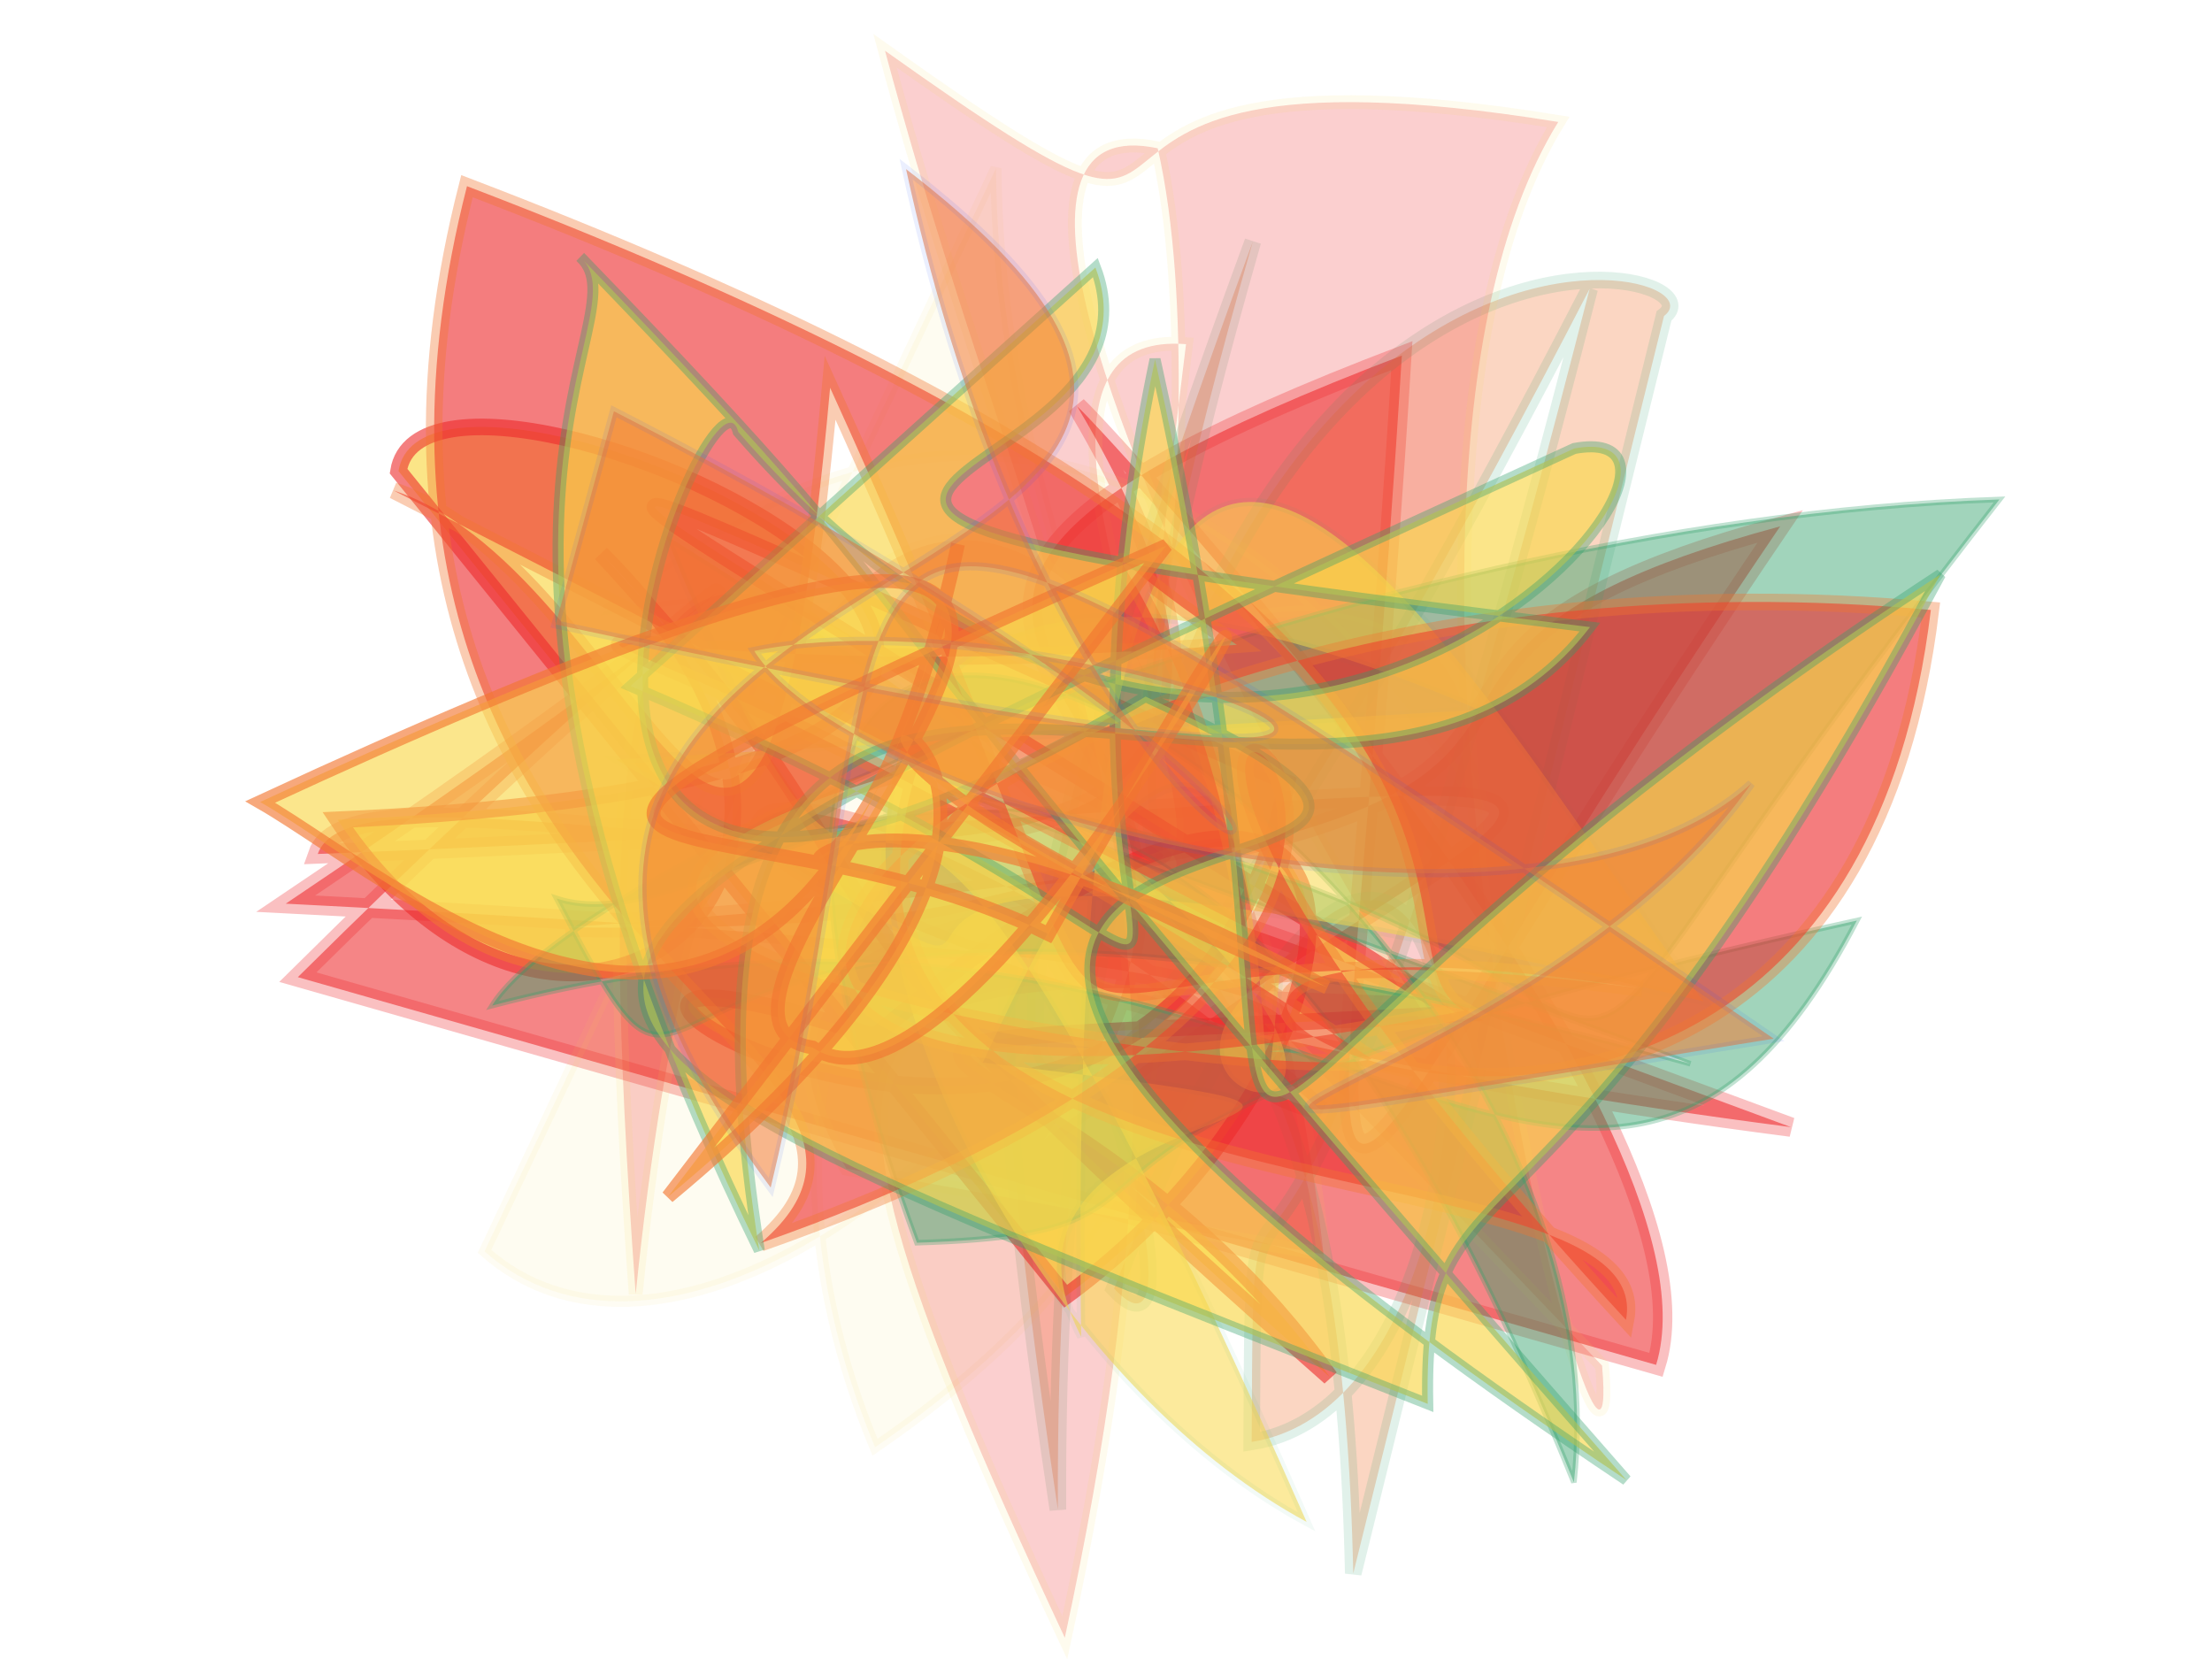 <?xml version="1.0" encoding="UTF-8"?>
<svg width="800px" height="600px" viewBox="0 0 800 600" version="1.1" xmlns="http://www.w3.org/2000/svg" xmlns:xlink="http://www.w3.org/1999/xlink">
  <defs></defs>
  <g stroke="none" stroke-width="1" fill="none" fill-rule="evenodd">
    
    <path stroke="#ed2b2c" stroke-width="7" fill="#ed2b2c" opacity="0.574" stroke-opacity="0.515" transform="rotate(22.0 400 300)" d="M 149,459  C 254,215 284,216 135,436 C 650,258 422,378 510,365 C 213,260 152,442 670,307 C 254,320 496,304 232,406 C 664,196 409,240 585,107 C 511,450 558,469 435,101 C 211,309 473,208 421,413 C 559,178 653,183 139,415 C 136,357 572,344 333,162 C 349,168 649,311 657,405 Z"></path>
<path stroke="#31a06b" stroke-width="6" fill="#f27630" opacity="0.294" stroke-opacity="0.482" transform="rotate(-82.0 400 300)" d="M 612,474  C 637,499 657,244 154,317 C 589,188 187,387 236,326 C 589,410 222,495 188,383 C 350,361 122,391 618,446 C 238,313 179,228 618,323 C 255,272 460,375 146,426 Z"></path>
<path stroke="#f9d84b" stroke-width="4" fill="#f9d84b" opacity="0.075" stroke-opacity="0.89" transform="rotate(-63.0 400 300)" d="M 595,156  C 413,250 381,445 163,327 C 339,121 598,338 483,404 C 410,483 654,213 386,102 C 617,419 122,324 162,169 Z"></path>
<path stroke="#ed2b2c" stroke-width="6" fill="#f9d84b" opacity="0.664" stroke-opacity="0.91" transform="rotate(9.0 400 300)" d="M 127,212  C 127,142 536,256 125,340 C 224,447 341,329 204,230 C 356,350 249,317 511,483 C 389,359 234,411 536,346 C 143,177 116,181 462,273 C 451,500 122,354 329,387 C 498,189 521,359 412,469 Z"></path>
<path stroke="#f9d84b" stroke-width="5" fill="#ed2b2c" opacity="0.223" stroke-opacity="0.428" transform="rotate(-91.0 400 300)" d="M 279,204  C 424,122 340,457 422,265 C 286,414 585,228 575,332 C 315,295 537,346 646,323 C 674,202 189,485 337,424 C 347,209 372,162 108,280 C 394,347 459,281 683,225 C 573,374 693,246 653,468 C 511,377 102,483 203,476 C 535,169 615,106 235,127 C 644,176 541,348 245,376 Z"></path>
<path stroke="#31a06b" stroke-width="2" fill="#31a06b" opacity="0.455" stroke-opacity="0.653" transform="rotate(-167.0 400 300)" d="M 459,301  C 116,316 272,147 112,489 C 344,427 583,244 602,188 C 335,328 181,124 128,329 C 450,176 308,172 433,139 C 663,490 208,334 182,108 C 424,454 511,224 588,231 C 491,117 614,285 175,265 Z"></path>
<path stroke="#31a06b" stroke-width="3" fill="#f9d84b" opacity="0.55" stroke-opacity="0.102" transform="rotate(-128.0 400 300)" d="M 529,176  C 248,284 584,141 218,432 C 373,436 668,489 261,180 C 367,200 208,367 361,213 C 501,484 203,207 323,320 C 326,202 145,400 582,240 C 318,165 616,319 158,203 C 325,130 665,262 351,433 Z"></path>
<path stroke="#f27630" stroke-width="6" fill="#ed2b2c" opacity="0.612" stroke-opacity="0.605" transform="rotate(10.0 400 300)" d="M 125,224  C 222,238 298,444 274,160 C 478,457 319,334 601,323 C 271,330 697,483 680,170 C 320,200 145,496 539,342 C 496,327 573,196 132,111 C 111,389 372,385 303,469 C 676,259 230,148 616,442 C 617,372 305,471 329,290 C 102,398 487,379 509,365 C 142,205 120,306 435,226 C 343,186 409,188 456,326 Z"></path>
<path stroke="#31a06b" stroke-width="4" fill="#f9d84b" opacity="0.65" stroke-opacity="0.555" transform="rotate(-168.0 400 300)" d="M 446,498  C 395,419 657,371 244,408 C 312,265 610,435 491,125 C 675,360 600,446 629,463 C 445,339 565,406 167,109 C 663,307 162,297 396,350 C 634,129 577,448 560,413 C 328,238 193,499 263,470 C 651,181 653,190 243,121 C 265,216 209,160 124,453 C 417,158 256,116 418,470 C 417,184 271,255 579,315 Z"></path>
<path stroke="#f27630" stroke-width="5" fill="#f9d84b" opacity="0.634" stroke-opacity="0.998" transform="rotate(161.0 400 300)" d="M 346,390  C 689,360 523,363 432,271 C 190,486 479,197 526,260 C 598,298 172,462 686,409 C 644,361 553,191 417,415 C 536,219 544,435 343,220 C 608,454 294,339 593,226 Z"></path>
<path stroke="#2b55f7" stroke-width="3" fill="#f27630" opacity="0.524" stroke-opacity="0.174" transform="rotate(-133.0 400 300)" d="M 590,205  C 203,475 470,356 534,251 C 466,238 254,376 253,482 C 223,343 365,149 180,425 C 638,323 533,342 388,123 C 699,157 352,455 624,410 C 338,240 230,418 632,273 Z"></path>

  </g>
</svg>
